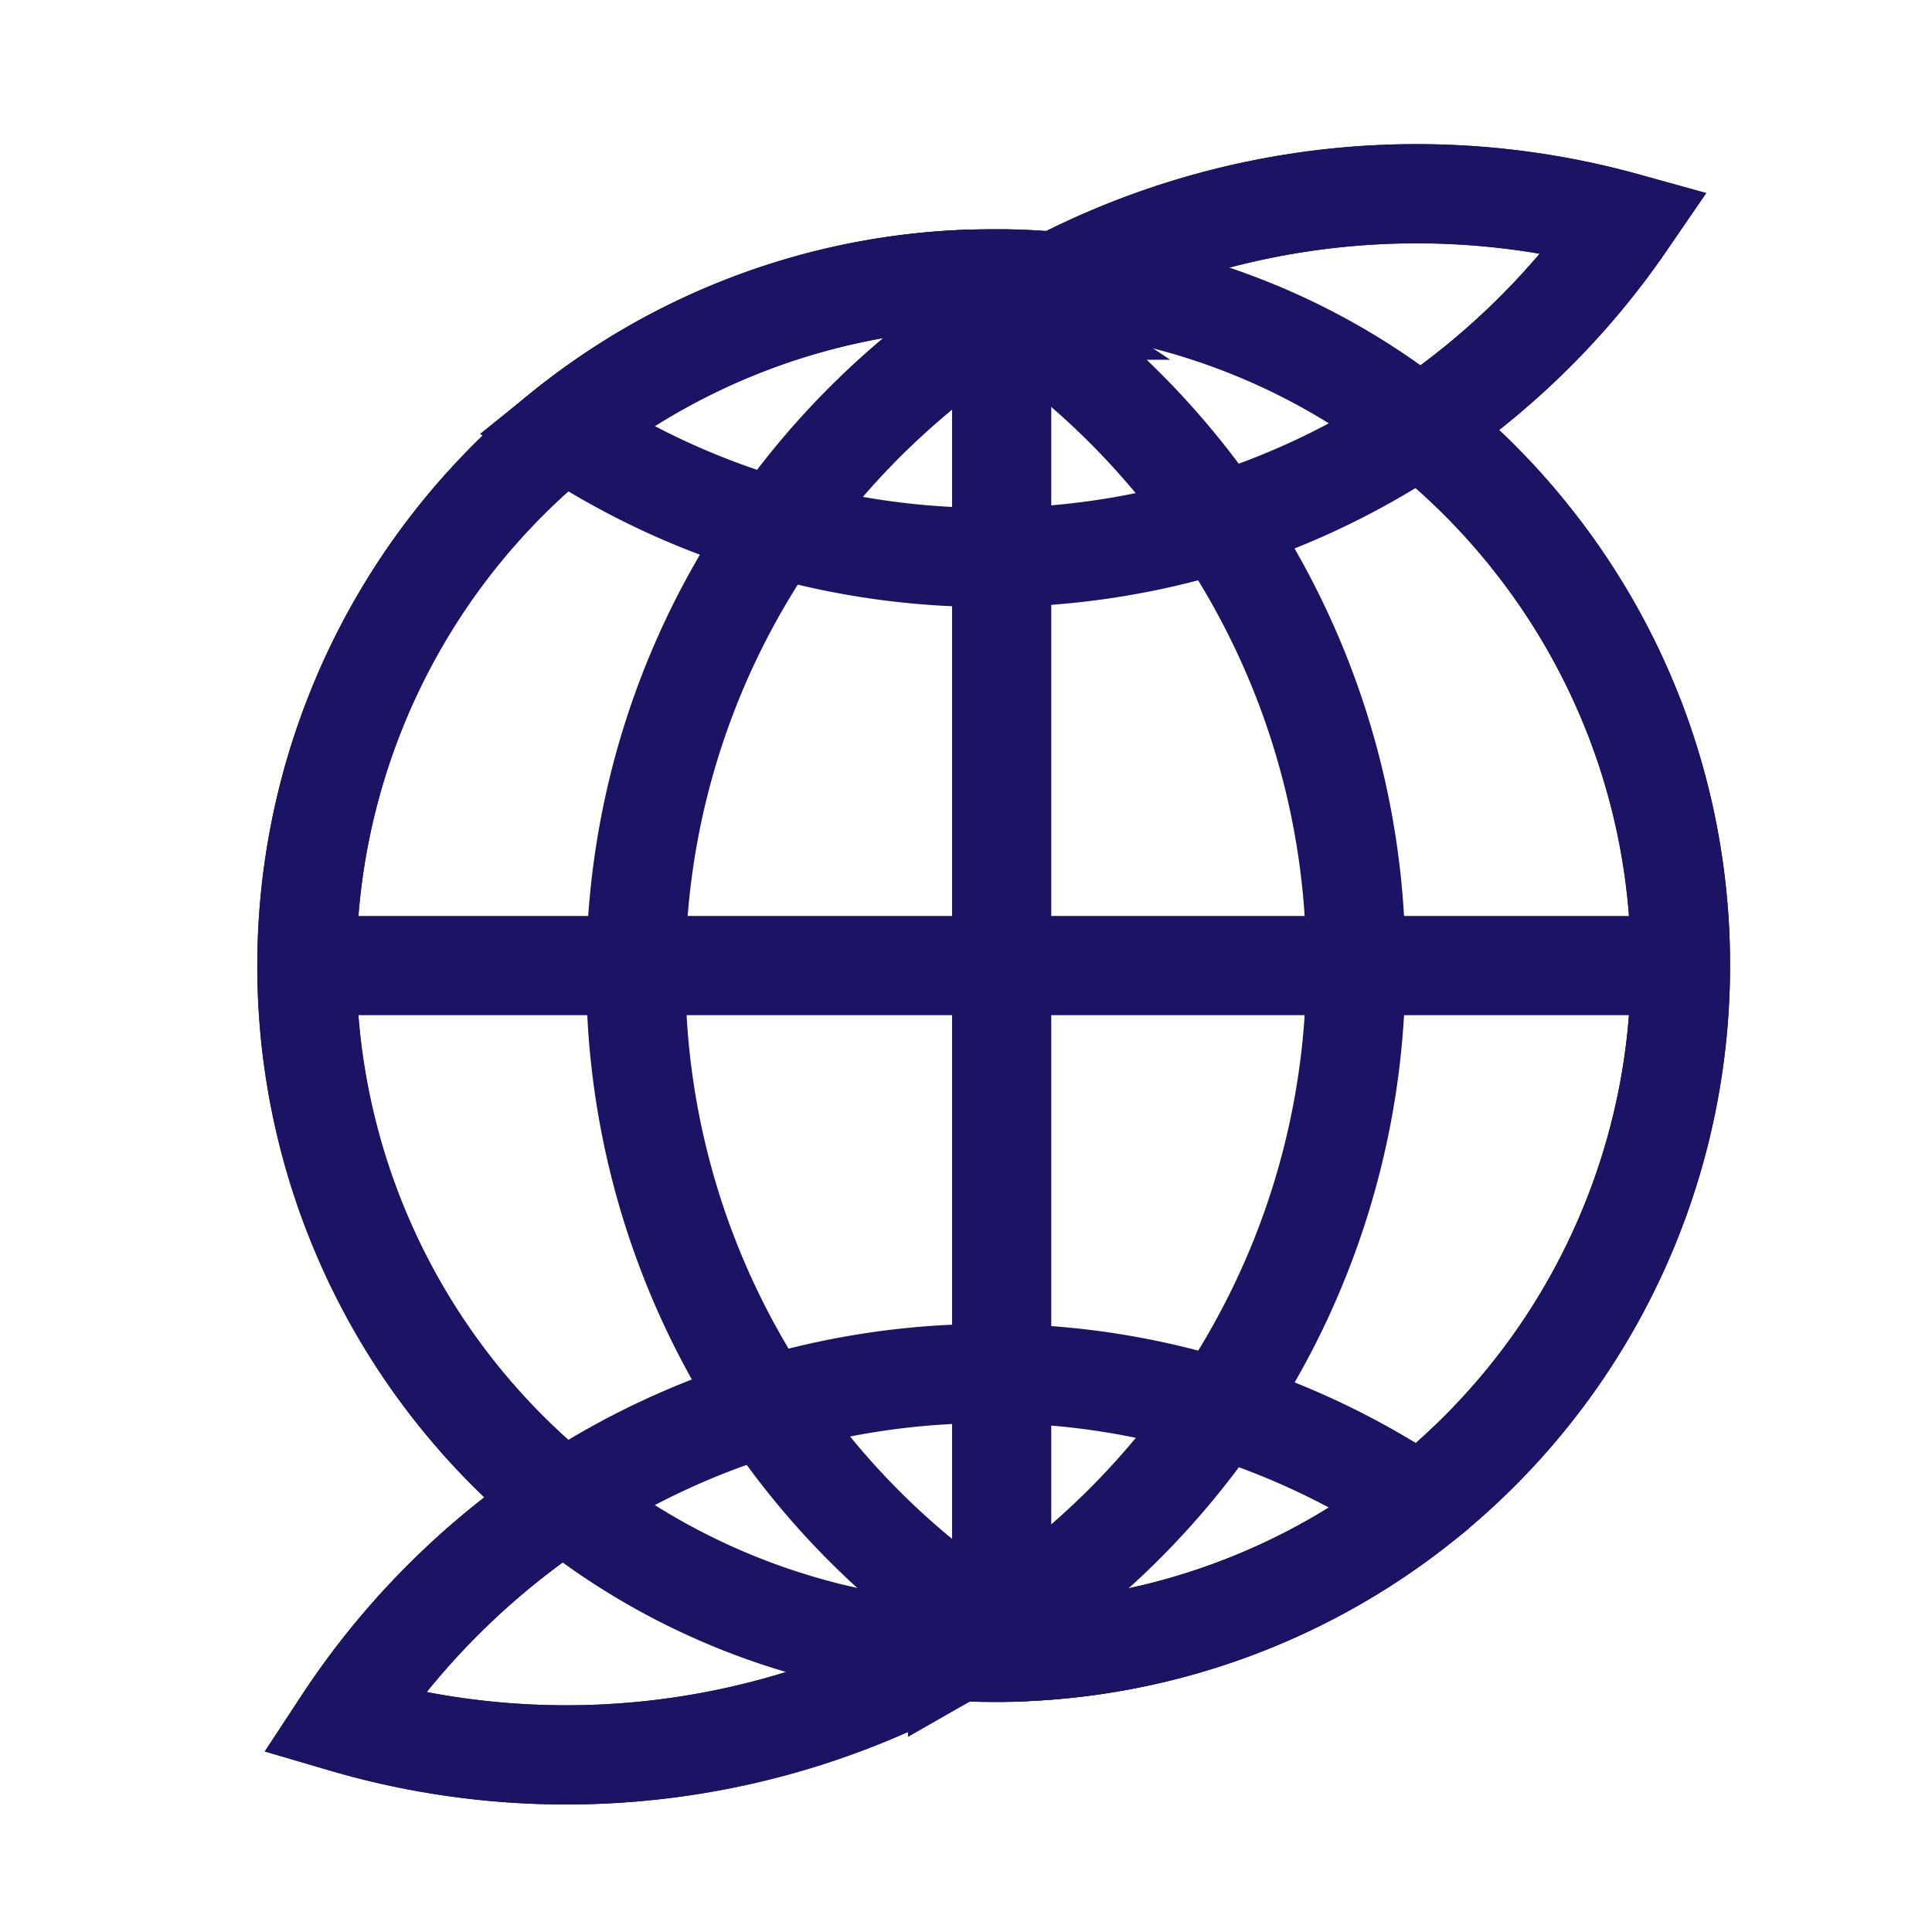 <svg xmlns="http://www.w3.org/2000/svg" viewBox="0 0 779.13 779.13"><defs><style>.cls-1{fill:none;stroke:#1b1464;stroke-miterlimit:10;stroke-width:40px;}</style></defs><g id="Artwork"><path class="cls-1" d="M677.69,389.39v0A276.85,276.85,0,0,1,414.56,666c-1.15.08-2.3.14-3.45.19s-2,.08-3.06.1c-1.36,0-2.73.07-4.09.07-1.07,0-2.13,0-3.2,0-4.91,0-9.74-.15-14.57-.38A277.12,277.12,0,0,1,123.76,389.42v0a277.12,277.12,0,0,1,262.43-276.6c4.83-.22,9.66-.37,14.57-.37l3.2,0q11.12.11,22,1.13a274.6,274.6,0,0,1,146.55,58.5q7.51,6,14.59,12.4,4.26,3.87,8.33,7.9c.91.9,1.81,1.8,2.7,2.71,1.8,1.82,3.56,3.66,5.31,5.53,2.6,2.8,5.16,5.66,7.65,8.57q2.49,2.91,4.9,5.88c2.4,3,4.76,6,7.06,9.08,1.21,1.63,2.4,3.26,3.57,4.91a276.69,276.69,0,0,1,29.63,53.23c.8,1.89,1.58,3.81,2.33,5.72.48,1.22,1,2.43,1.4,3.65.93,2.43,1.81,4.87,2.66,7.33a275.18,275.18,0,0,1,7.86,27.32q2.52,10.77,4.17,21.86c.08.45.14.91.2,1.36.31,2.09.59,4.21.83,6.33.24,1.92.46,3.84.65,5.78.49,5,.86,10,1.09,15Q677.69,383,677.69,389.39Z"/><path class="cls-1" d="M677.69,389.39v0A276.85,276.85,0,0,1,414.56,666c-3.58-2.05-7.11-4.16-10.6-6.36l-3.2-2.08c-.07,0-.23-.15-.38-.23A314.82,314.82,0,0,1,256.43,392.94v-3.55A313.56,313.56,0,0,1,313,212.8a317.73,317.73,0,0,1,87.73-84.59l3.2-2c.62-.38,1.23-.76,1.86-1.13,6.51-4.14,13.27-7.89,20.1-11.49A315.78,315.78,0,0,1,655.75,89.64a311,311,0,0,1-83.28,82.43q7.51,6,14.59,12.4,4.26,3.87,8.33,7.9c.91.9,1.81,1.8,2.7,2.71,1.79,1.81,3.56,3.66,5.31,5.53,2.6,2.8,5.16,5.66,7.65,8.57q2.49,2.9,4.9,5.88c2.4,3,4.76,6,7.06,9.08,1.21,1.63,2.4,3.26,3.57,4.91a276.69,276.69,0,0,1,29.63,53.23c.8,1.89,1.57,3.81,2.33,5.72.48,1.22,1,2.43,1.4,3.65.92,2.43,1.8,4.87,2.66,7.33a275.18,275.18,0,0,1,7.86,27.32q2.52,10.77,4.17,21.86c.08.45.14.91.2,1.36q.46,3.15.83,6.33c.24,1.92.46,3.84.65,5.78.49,5,.86,10,1.09,15Q677.69,383,677.69,389.39Z"/><path class="cls-1" d="M572.47,606.67A275,275,0,0,1,414.56,666c-1.15.08-2.3.14-3.45.19s-2,.08-3.06.1c-1.36,0-2.73.07-4.09.07-1.07,0-2.13,0-3.2,0-4.91,0-9.74-.15-14.57-.38a319.35,319.35,0,0,1-247.87,28.76,313,313,0,0,1,89.13-89.35A310.27,310.27,0,0,1,399,553.9h1.76l3.2,0a310,310,0,0,1,168.51,52.73Z"/><line class="cls-1" x1="403.95" y1="112.43" x2="403.95" y2="666.35"/><path class="cls-1" d="M546.77,389.39v0A316,316,0,0,1,491.94,568a319.23,319.23,0,0,1-88,87l-3.2,2.09c-.16.07-.23.22-.38.22-4.68,3.07-9.36,5.91-14.19,8.67a319.35,319.35,0,0,1-247.87,28.76,313,313,0,0,1,89.13-89.35A276,276,0,0,1,123.76,389.42v0a277.12,277.12,0,0,1,262.43-276.6c4.9,2.84,9.82,5.83,14.57,8.9,1.07.67,2.13,1.38,3.2,2.1.62.42,1.23.85,1.86,1.27a320.21,320.21,0,0,1,86.12,85.66A316.44,316.44,0,0,1,546.77,389.39Z"/><path class="cls-1" d="M655.75,89.64a311,311,0,0,1-83.28,82.43,312.61,312.61,0,0,1-80.53,38.65,311.49,311.49,0,0,1-88,14.09l-3.2,0H399a311.71,311.71,0,0,1-86-12,309.31,309.31,0,0,1-85.58-39.42,274.89,274.89,0,0,1,158.74-60.59c4.83-.22,9.66-.37,14.57-.37l3.2,0q11.12.11,22,1.13A315.78,315.78,0,0,1,655.75,89.64Z"/><line class="cls-1" x1="123.77" y1="389.39" x2="677.68" y2="389.39"/></g></svg>